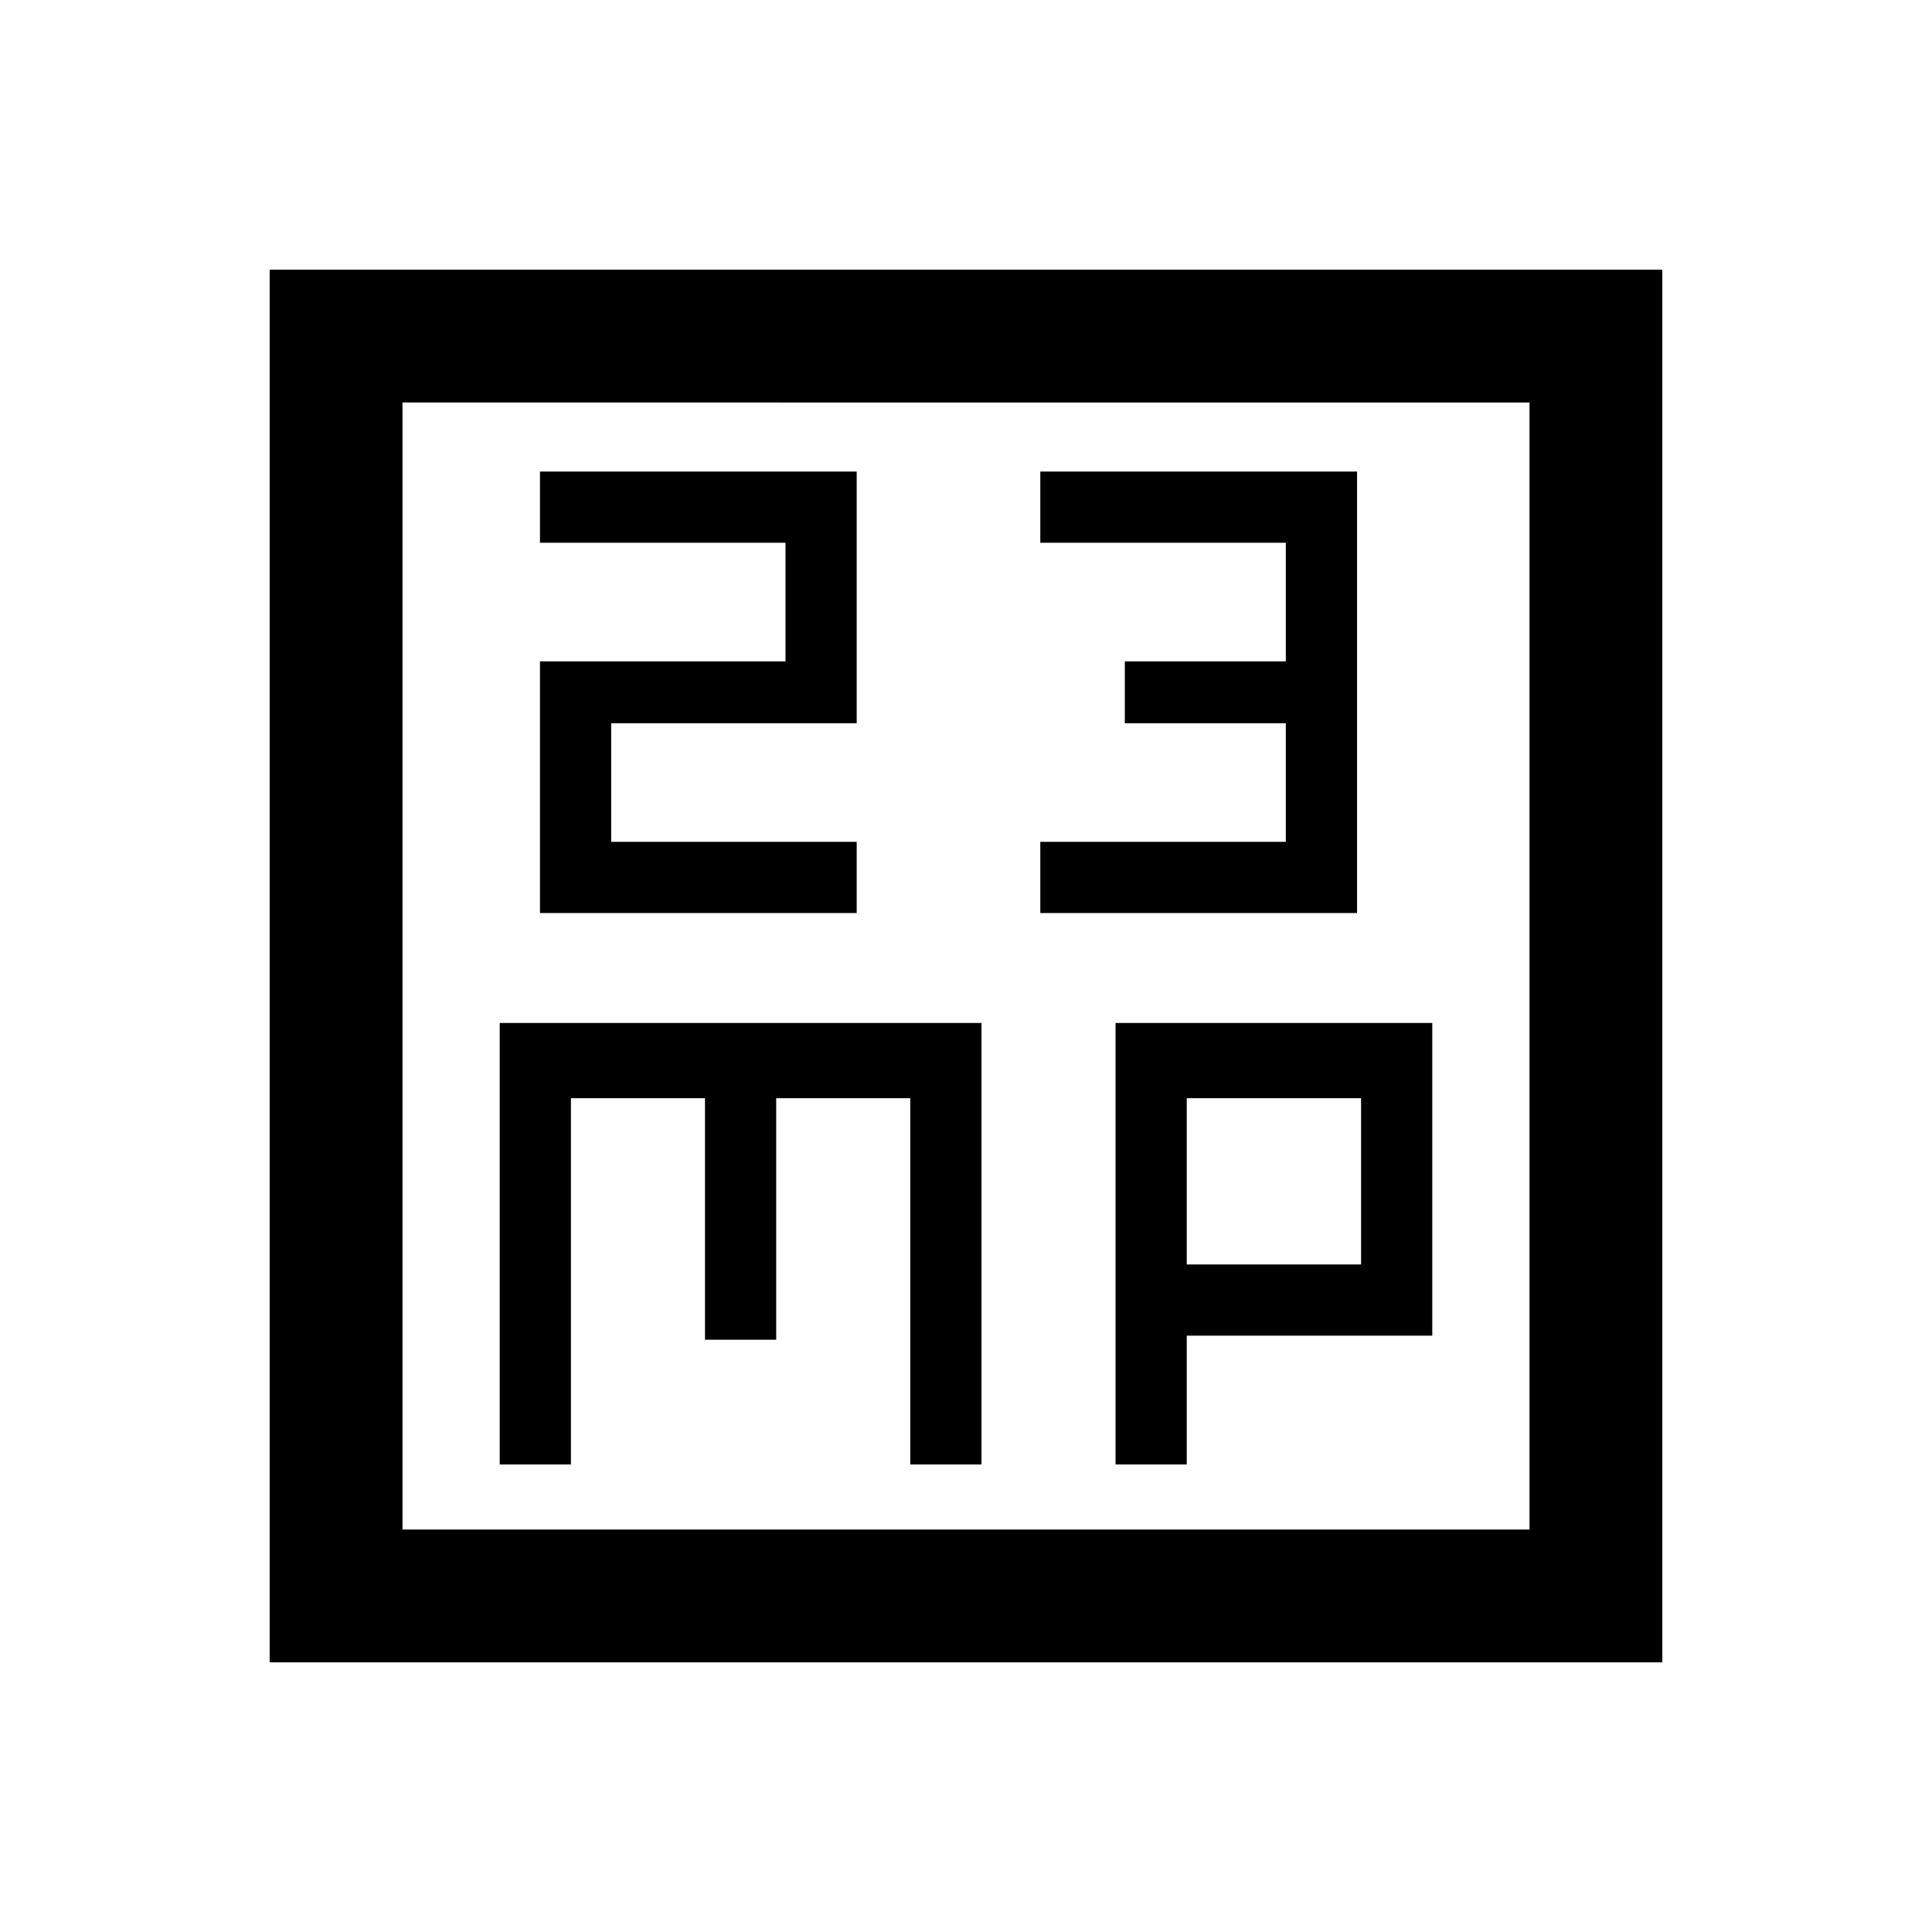 <svg xmlns="http://www.w3.org/2000/svg" height="24" viewBox="0 -960 960 960" width="24"><path d="M268.31-506.31h157.38v-35.38h-122v-58.93h122v-125.07H268.31v35.38h122v58.93h-122v125.07Zm248.61 0h157.39v-219.38H516.92v35.38h122v58.93h-80v30.76h80v58.93h-122v35.38Zm-268.61 274h35.38v-182h66.62v120h35.38v-120h66.62v182h35.38v-219.38H248.31v219.38Zm306 0h35.38v-64h122v-155.38H554.31v219.38Zm35.38-99.38v-82.62h86.62v82.62h-86.62ZM134-134v-692h692v692H134Zm66-66h560v-560H200v560Zm0 0v-560 560Z"/></svg>